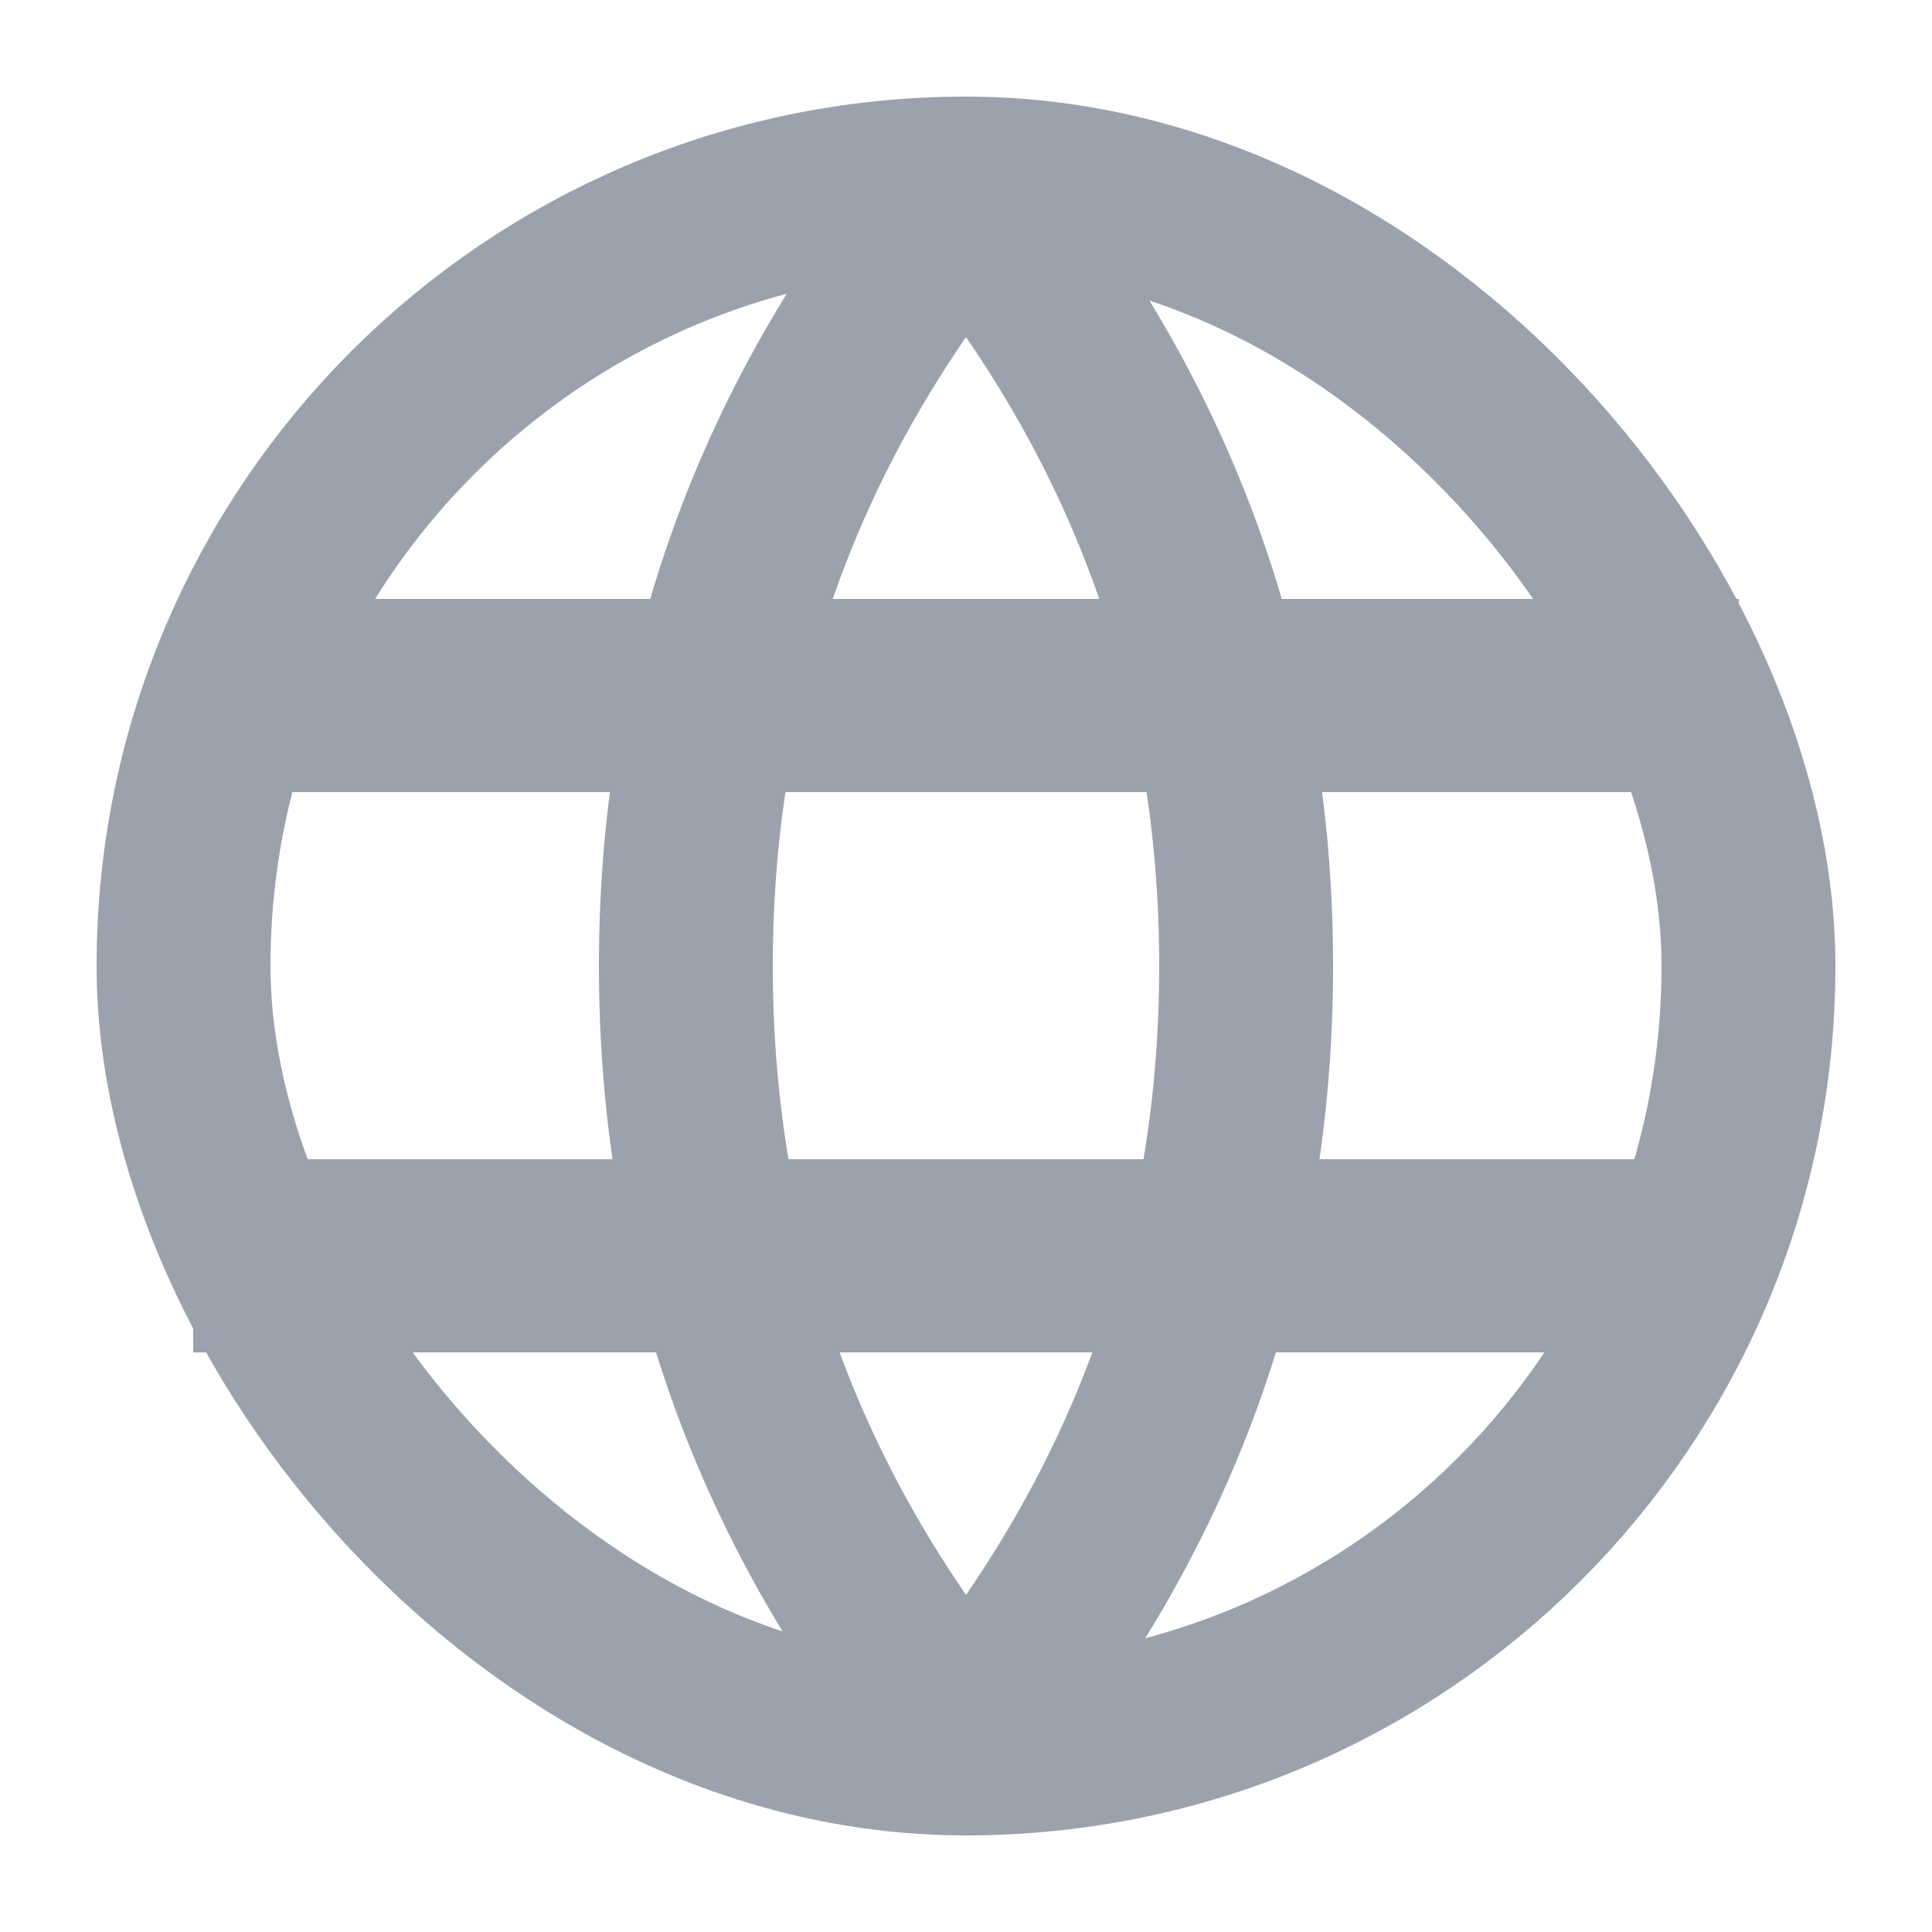 <svg height="20" width="20" xmlns="http://www.w3.org/2000/svg"><g fill="none" fill-rule="evenodd" opacity=".8"><path d="m0 0h20v20h-20z"/><g stroke="#828a99"><rect height="16.2" rx="8.1" stroke-width="1.8" width="16.2" x="1.9" y="1.9"/><path d="m2.5 6.7h15v1h-15zm0 5.8h15v1h-15z"/><path d="m10 18c-1.933-2.333-2.9-5-2.9-8s.967-5.667 2.9-8c1.933 2.333 2.9 5 2.9 8s-.967 5.667-2.9 8z" stroke-linecap="round" stroke-linejoin="round" stroke-width="1.8"/></g></g></svg>
